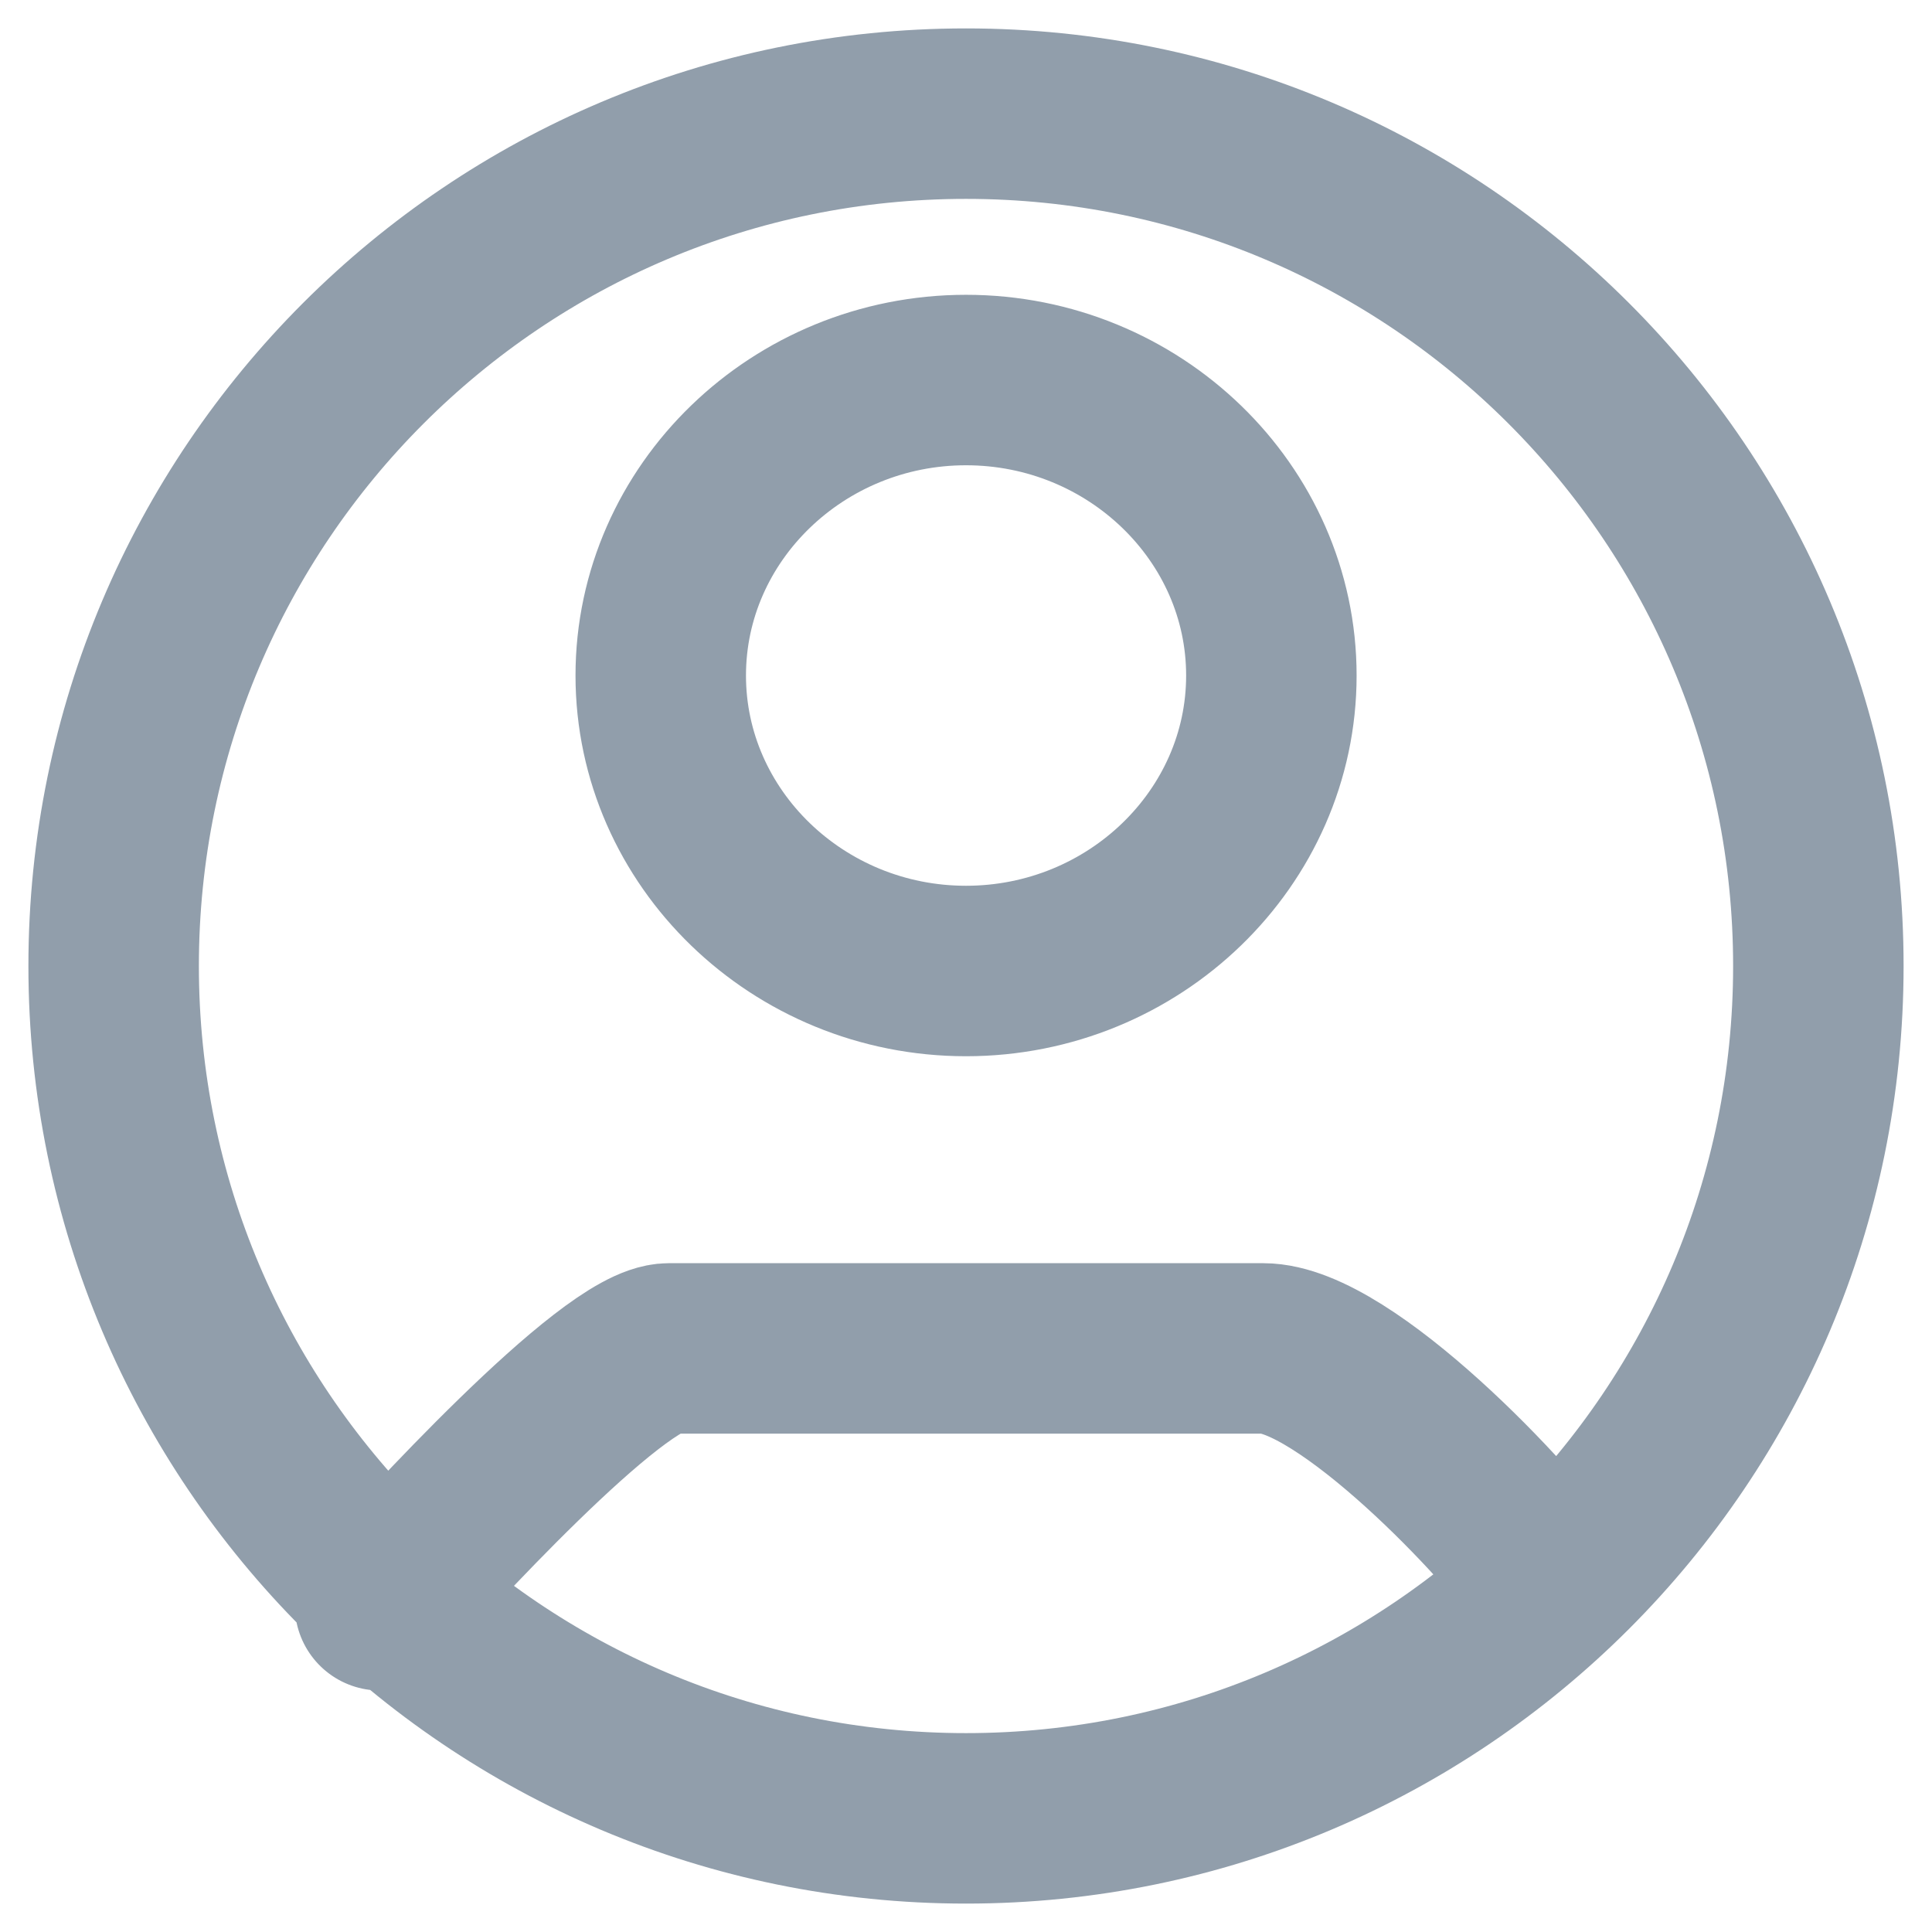 <svg width="17" height="17" viewBox="0 0 17 17" fill="none" xmlns="http://www.w3.org/2000/svg">
<path d="M3.344 14.125C3.704 13.722 5.391 11.865 5.886 11.865H11.114C11.831 11.865 13.294 13.404 13.656 13.946M16 8.5C16 12.642 12.642 16 8.5 16C4.358 16 1 12.642 1 8.5C1 4.358 4.358 1 8.5 1C12.642 1 16 4.358 16 8.5ZM11.187 5.944C11.187 4.513 9.979 3.344 8.5 3.344C7.022 3.344 5.814 4.513 5.814 5.944C5.814 7.375 7.022 8.544 8.5 8.544C9.979 8.544 11.187 7.375 11.187 5.944Z" stroke="#919EAB" stroke-width="1.5" stroke-linecap="round" stroke-linejoin="round"/>
</svg>
